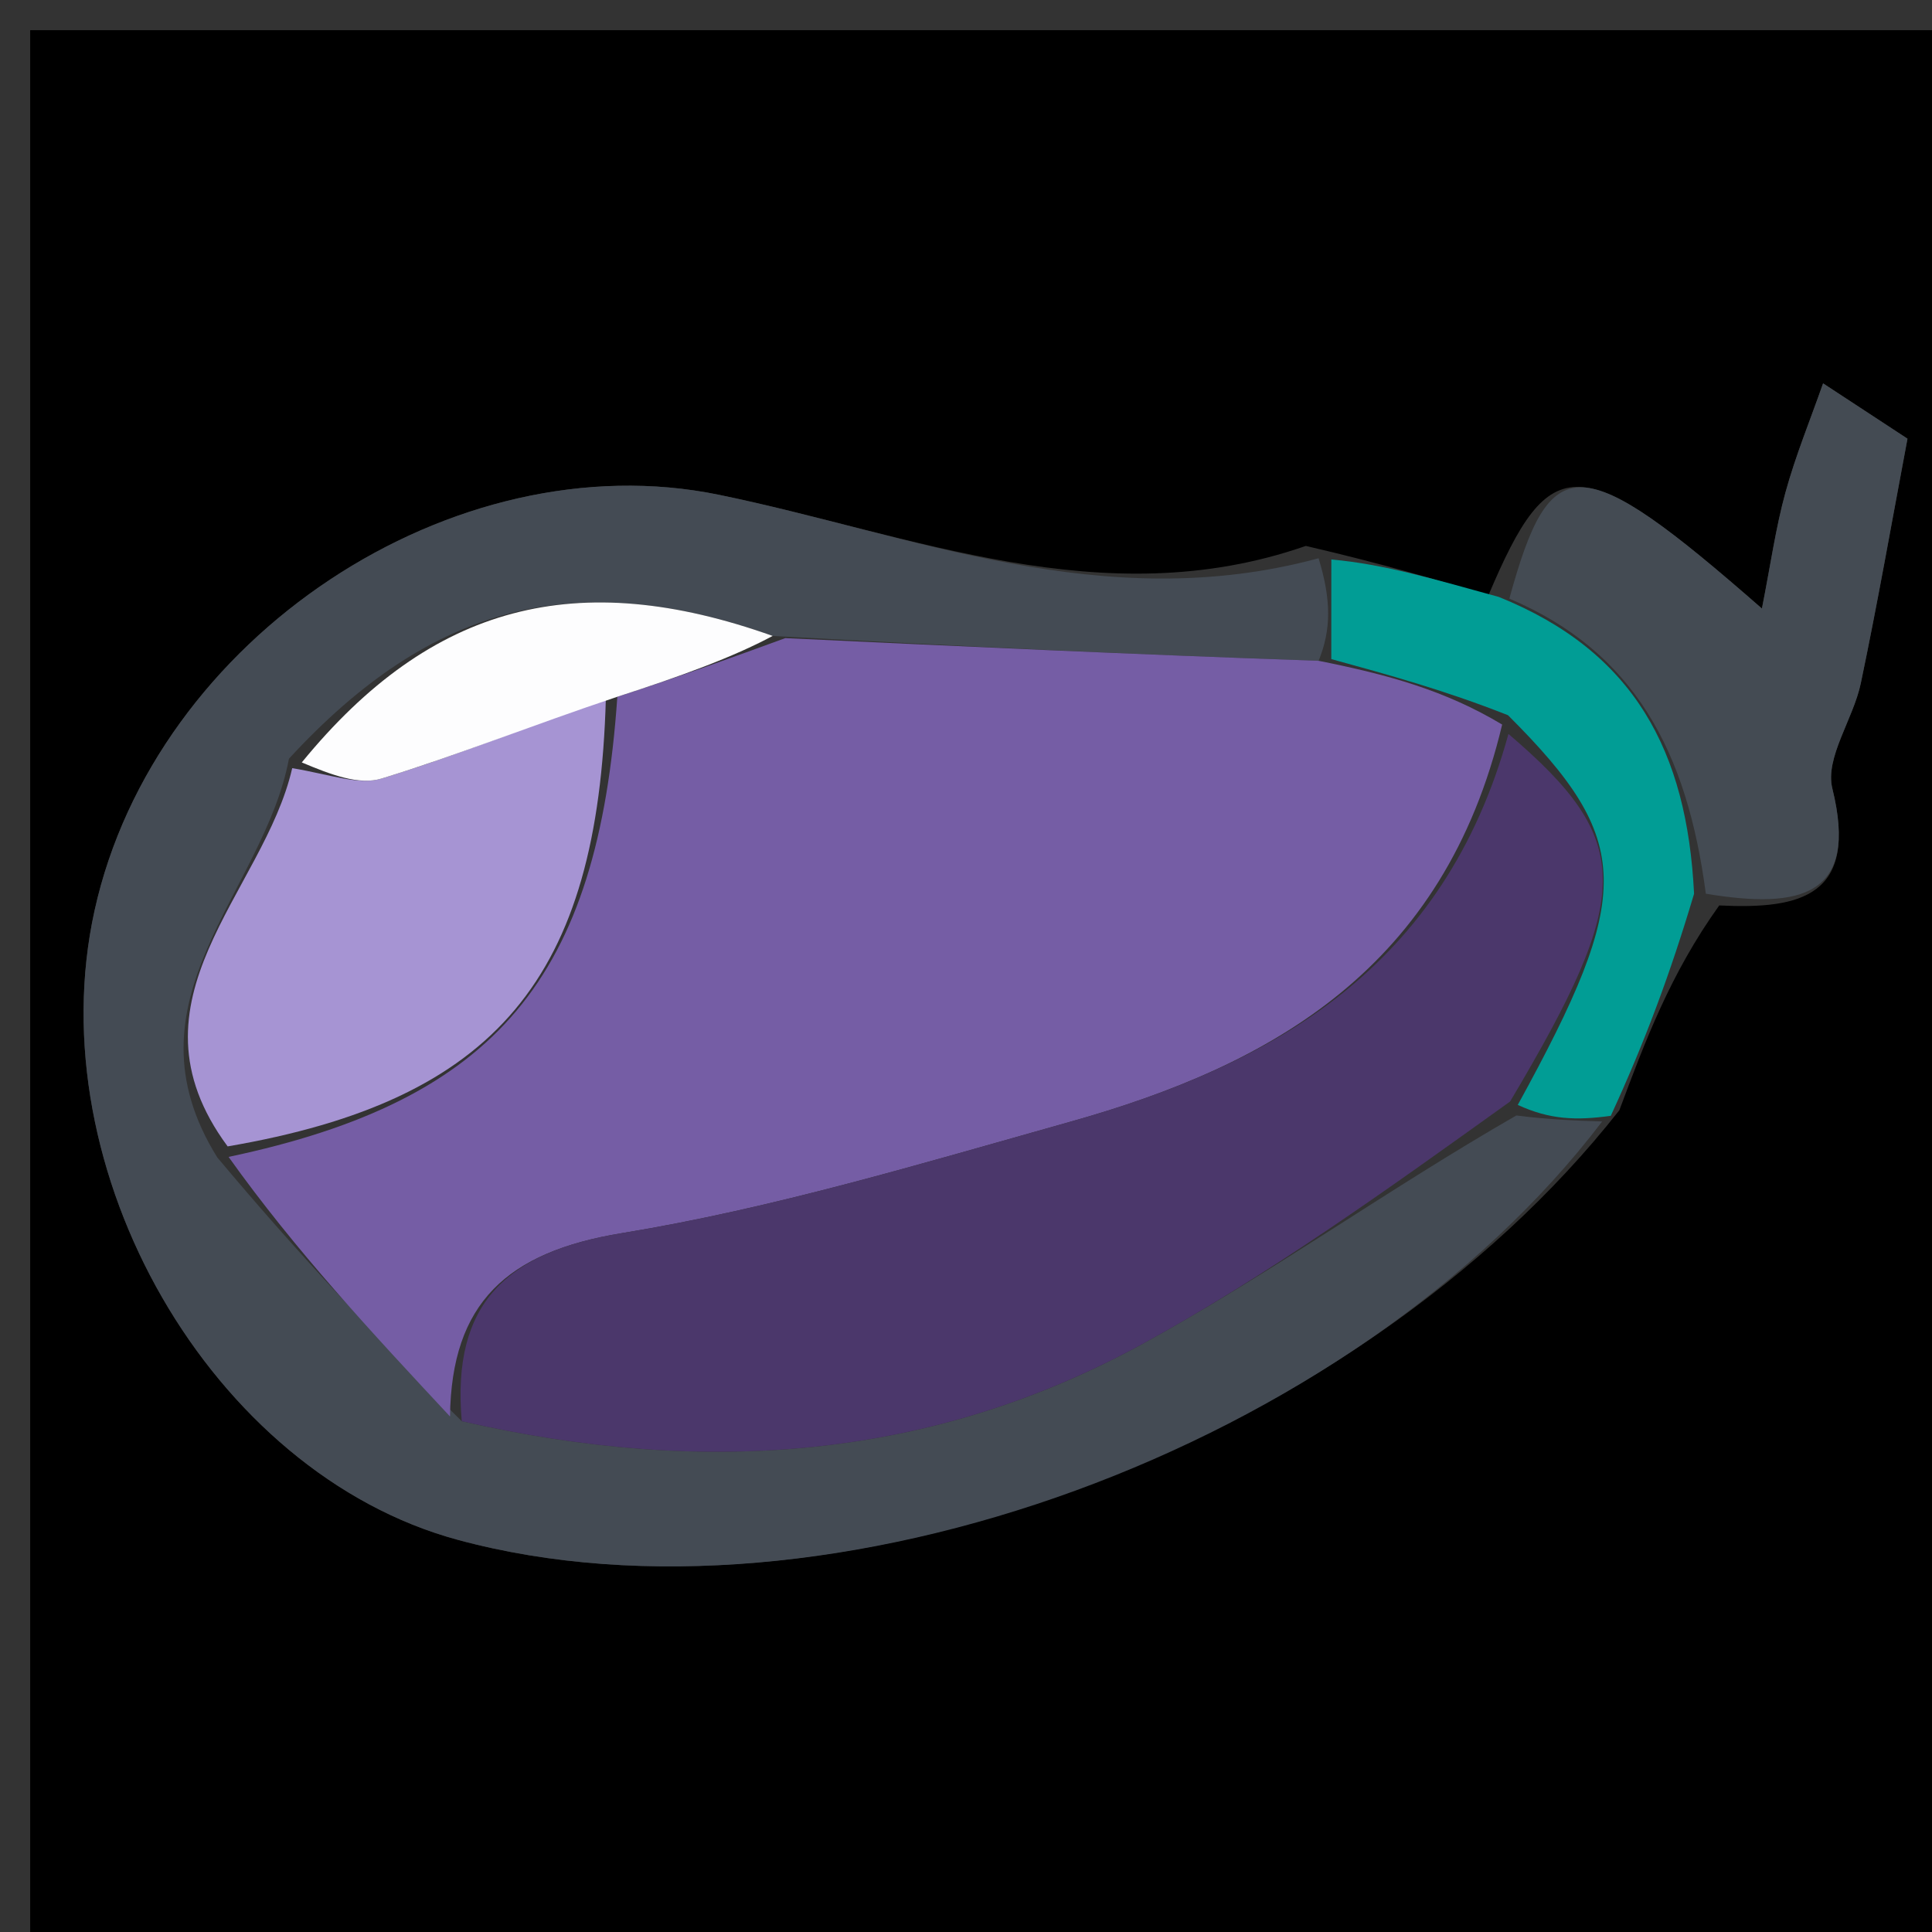 <svg version="1.1" id="Layer_1" xmlns="http://www.w3.org/2000/svg" xmlns:xlink="http://www.w3.org/1999/xlink" x="0px" y="0px"
	 width="100%" viewBox="0 0 64 64" enable-background="new 0 0 64 64" xml:space="preserve">
<rect x="0" y="0" width="64" height="64" fill="#333333" stroke="none"/>
<path fill="#000000" opacity="1" stroke="none" 
	d="
M44.001,65 
	C29.334,65 15.167,65 1,65 
	C1,43.667 1,22.334 1,1 
	C22.333,1 43.666,1 65,1 
	C65,22.333 65,43.666 65,65 
	C58.167,65 51.334,65 44.001,65 
M49.306,19.72 
	C47.571,19.202 45.836,18.685 43.258,18.084 
	C36.527,20.427 30.211,17.704 23.813,16.39 
	C15.043,14.588 5.133,21.089 3.132,30.165 
	C1.231,38.784 7.011,48.8 15.161,51.008 
	C27.417,54.329 44.858,47.954 53.644,36.777 
	C54.487,34.517 55.329,32.258 56.952,29.994 
	C59.662,30.128 61.578,29.682 60.699,26.122 
	C60.447,25.102 61.392,23.825 61.641,22.636 
	C62.205,19.945 62.678,17.235 63.188,14.532 
	C62.256,13.921 61.324,13.31 60.392,12.699 
	C59.971,13.9 59.484,15.083 59.147,16.308 
	C58.822,17.487 58.653,18.708 58.366,20.159 
	C52.311,14.86 51.365,14.861 49.306,19.72 
z"/>
<path fill="#444B54" opacity="1" stroke="none" 
	d="
M53.074,37.15 
	C44.858,47.954 27.417,54.329 15.161,51.008 
	C7.011,48.8 1.231,38.784 3.132,30.165 
	C5.133,21.089 15.043,14.588 23.813,16.39 
	C30.211,17.704 36.527,20.427 43.68,18.493 
	C44.102,19.878 44.101,20.856 43.681,21.89 
	C37.511,21.677 31.762,21.408 25.596,21.066 
	C19.115,18.758 14.292,20.004 9.572,25.133 
	C8.738,29.575 3.95,33.123 7.197,38.34 
	C9.788,41.434 12.348,44.178 15.296,47.079 
	C23.391,48.933 30.88,48.332 37.843,44.522 
	C42.033,42.229 45.94,39.418 50.23,36.952 
	C51.348,37.093 52.211,37.121 53.074,37.15 
z"/>
<path fill="#444B53" opacity="1" stroke="none" 
	d="
M49.999,19.83 
	C51.365,14.861 52.311,14.86 58.366,20.159 
	C58.653,18.708 58.822,17.487 59.147,16.308 
	C59.484,15.083 59.971,13.9 60.392,12.699 
	C61.324,13.31 62.256,13.921 63.188,14.532 
	C62.678,17.235 62.205,19.945 61.641,22.636 
	C61.392,23.825 60.447,25.102 60.699,26.122 
	C61.578,29.682 59.662,30.128 56.508,29.606 
	C55.888,24.896 54.144,21.587 49.999,19.83 
z"/>
<path fill="#019D95" opacity="1" stroke="none" 
	d="
M49.652,19.775 
	C54.144,21.587 55.888,24.896 56.118,29.608 
	C55.329,32.258 54.487,34.517 53.359,36.963 
	C52.211,37.121 51.348,37.093 50.278,36.602 
	C54.12,29.603 54.133,27.863 49.955,23.693 
	C47.865,22.866 45.983,22.35 44.101,21.833 
	C44.101,20.856 44.102,19.878 44.102,18.534 
	C45.836,18.685 47.571,19.202 49.652,19.775 
z"/>
<path fill="#755DA5" opacity="1" stroke="none" 
	d="
M43.681,21.89 
	C45.983,22.35 47.865,22.866 49.761,24.002 
	C47.845,32.051 42.179,35.273 35.444,37.162 
	C30.533,38.541 25.614,40.029 20.597,40.85 
	C16.79,41.473 14.955,43.16 14.907,46.923 
	C12.348,44.178 9.788,41.434 7.572,38.324 
	C16.472,36.446 19.814,32.369 20.45,23.081 
	C22.557,22.4 24.285,21.769 26.012,21.139 
	C31.762,21.408 37.511,21.677 43.681,21.89 
z"/>
<path fill="#4B376B" opacity="1" stroke="none" 
	d="
M15.296,47.079 
	C14.955,43.16 16.79,41.473 20.597,40.85 
	C25.614,40.029 30.533,38.541 35.444,37.162 
	C42.179,35.273 47.845,32.051 49.969,24.312 
	C54.133,27.863 54.12,29.603 50.024,36.489 
	C45.94,39.418 42.033,42.229 37.843,44.522 
	C30.88,48.332 23.391,48.933 15.296,47.079 
z"/>
<path fill="#A694D3" opacity="1" stroke="none" 
	d="
M20.07,23.132 
	C19.814,32.369 16.472,36.446 7.541,37.976 
	C3.95,33.123 8.738,29.575 9.68,25.446 
	C10.957,25.66 11.892,26.021 12.645,25.789 
	C15.155,25.018 17.6,24.034 20.07,23.132 
z"/>
<path fill="#FDFDFE" opacity="1" stroke="none" 
	d="
M20.45,23.081 
	C17.6,24.034 15.155,25.018 12.645,25.789 
	C11.892,26.021 10.957,25.66 9.997,25.257 
	C14.292,20.004 19.115,18.758 25.596,21.066 
	C24.285,21.769 22.557,22.4 20.45,23.081 
z"/>
</svg>